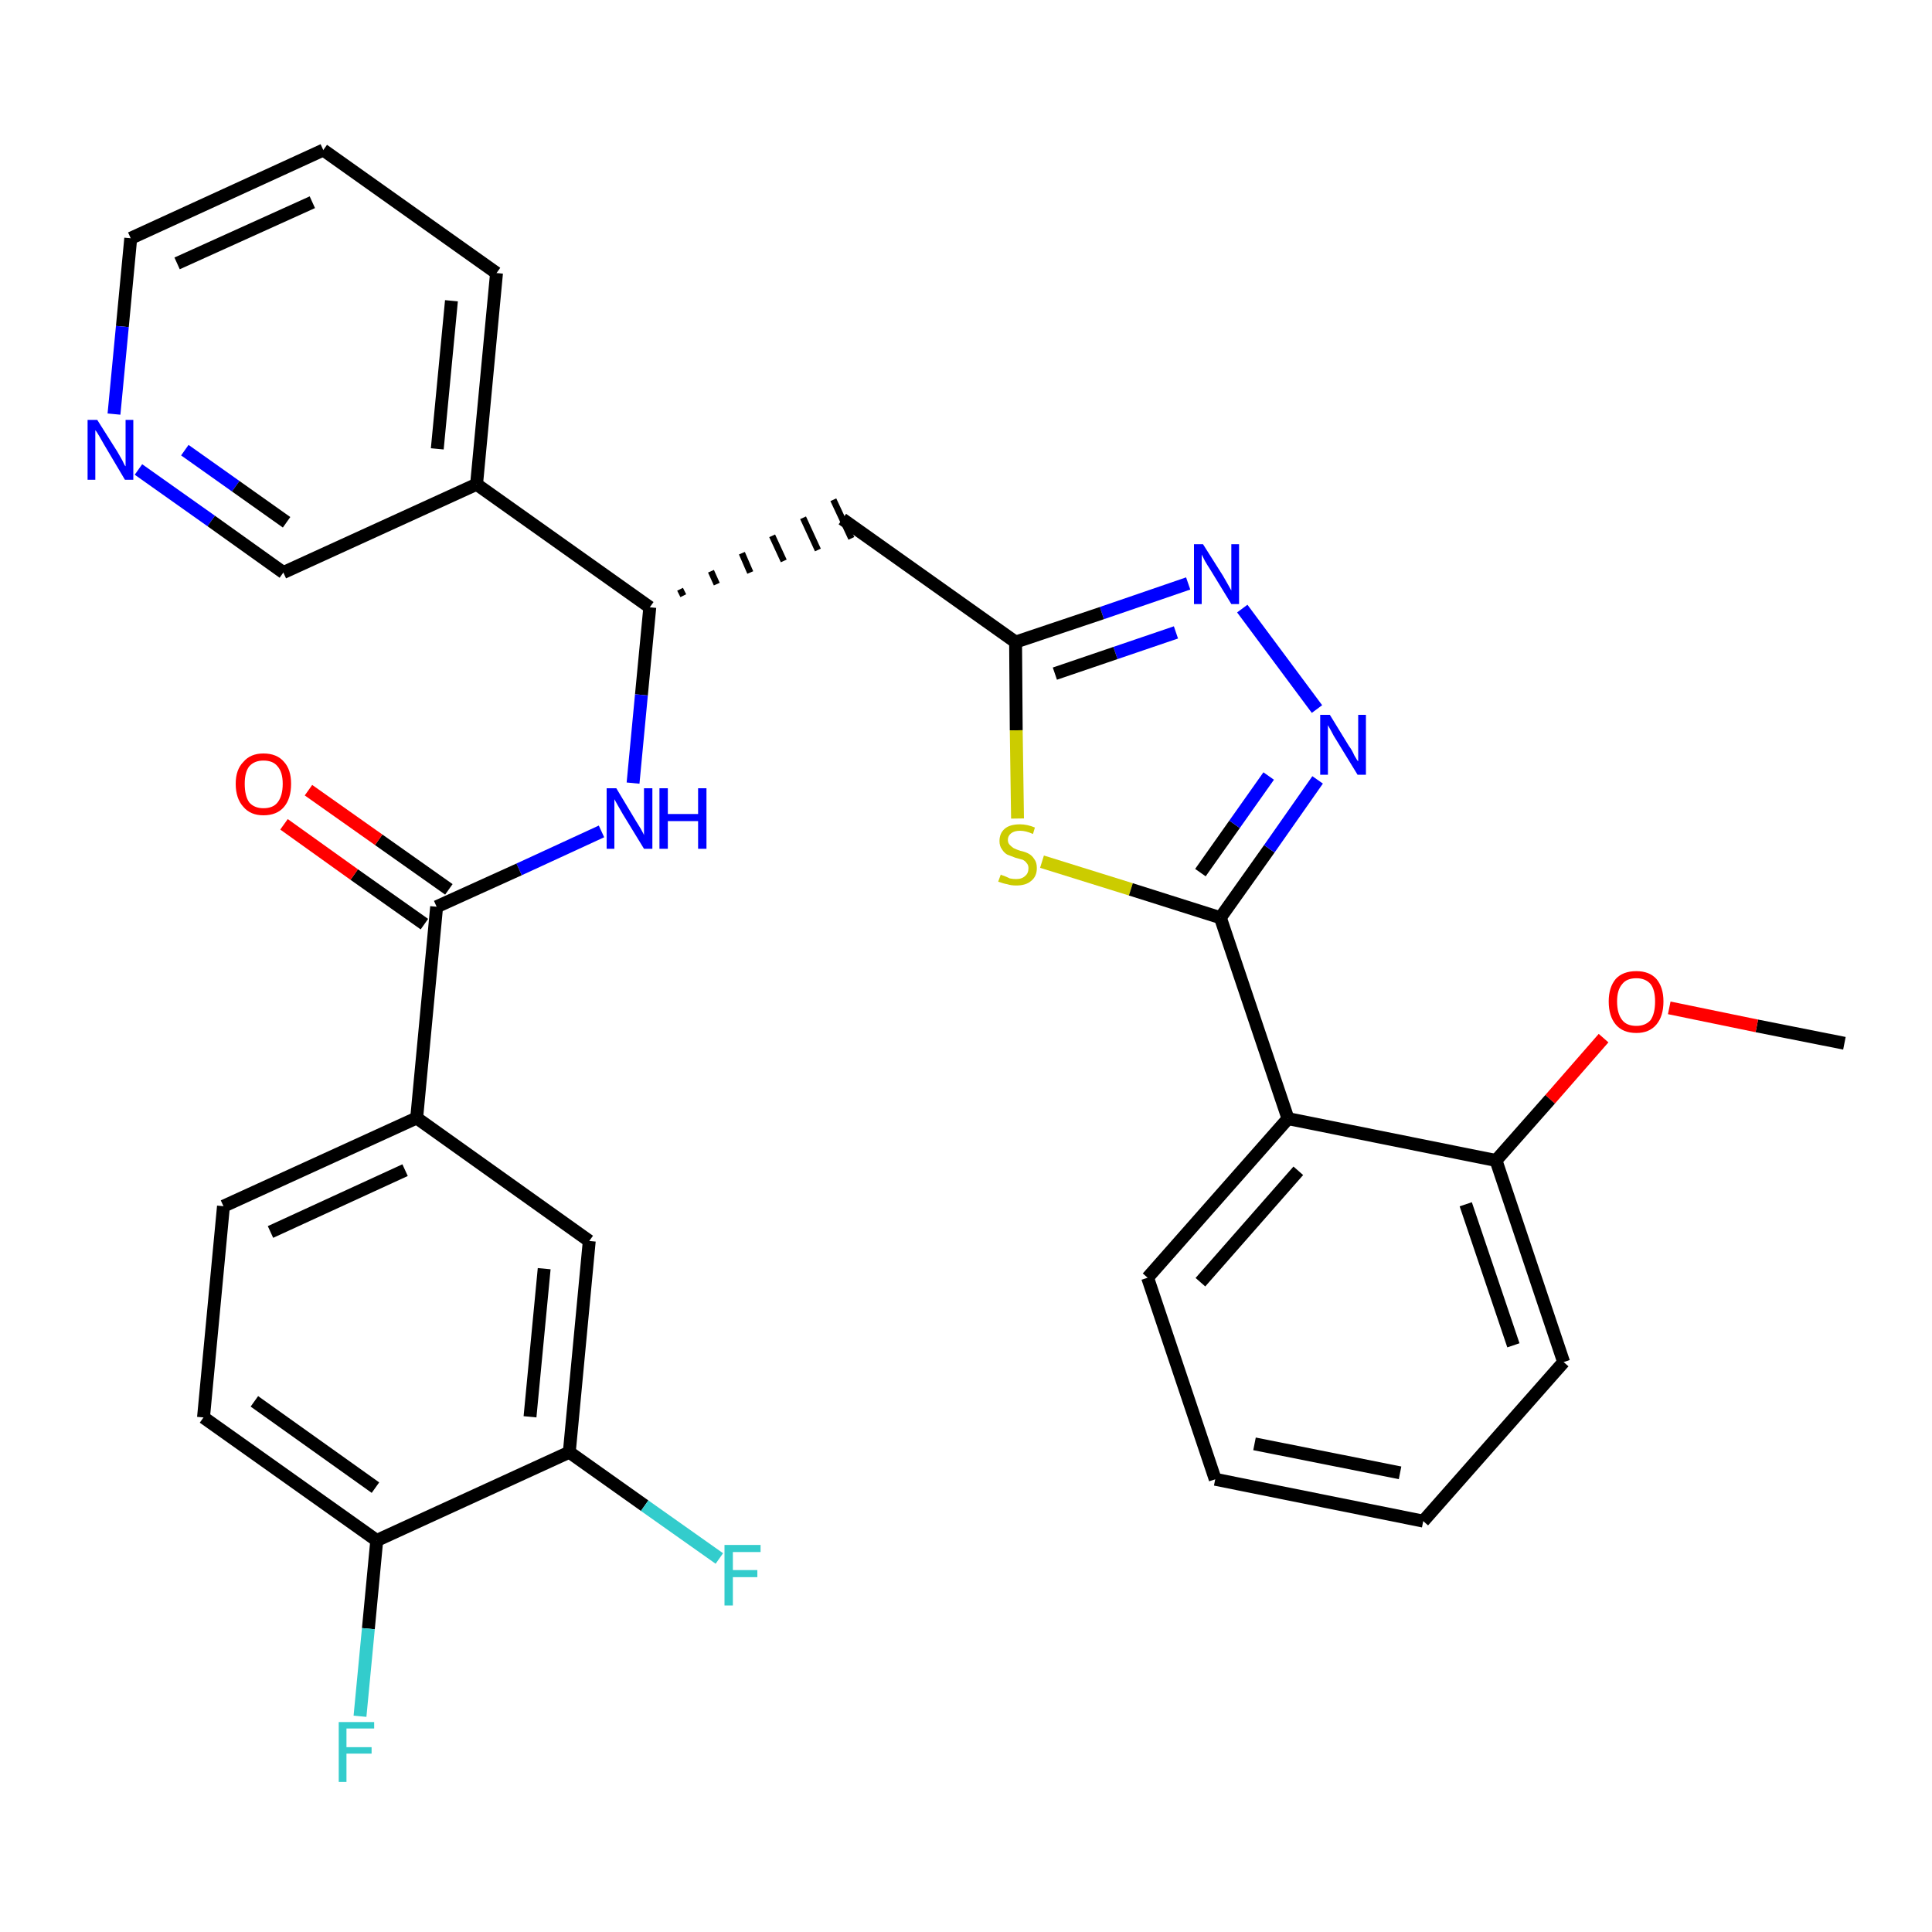 <?xml version='1.0' encoding='iso-8859-1'?>
<svg version='1.1' baseProfile='full'
              xmlns='http://www.w3.org/2000/svg'
                      xmlns:rdkit='http://www.rdkit.org/xml'
                      xmlns:xlink='http://www.w3.org/1999/xlink'
                  xml:space='preserve'
width='300px' height='300px' viewBox='0 0 300 300'>
<!-- END OF HEADER -->
<path class='bond-0 atom-0 atom-1' d='M 286.4,162.0 L 272.8,159.3' style='fill:none;fill-rule:evenodd;stroke:#000000;stroke-width:2.0px;stroke-linecap:butt;stroke-linejoin:miter;stroke-opacity:1' />
<path class='bond-0 atom-0 atom-1' d='M 272.8,159.3 L 259.2,156.5' style='fill:none;fill-rule:evenodd;stroke:#FF0000;stroke-width:2.0px;stroke-linecap:butt;stroke-linejoin:miter;stroke-opacity:1' />
<path class='bond-1 atom-1 atom-2' d='M 249.0,161.2 L 240.7,170.7' style='fill:none;fill-rule:evenodd;stroke:#FF0000;stroke-width:2.0px;stroke-linecap:butt;stroke-linejoin:miter;stroke-opacity:1' />
<path class='bond-1 atom-1 atom-2' d='M 240.7,170.7 L 232.3,180.2' style='fill:none;fill-rule:evenodd;stroke:#000000;stroke-width:2.0px;stroke-linecap:butt;stroke-linejoin:miter;stroke-opacity:1' />
<path class='bond-2 atom-2 atom-3' d='M 232.3,180.2 L 242.8,211.5' style='fill:none;fill-rule:evenodd;stroke:#000000;stroke-width:2.0px;stroke-linecap:butt;stroke-linejoin:miter;stroke-opacity:1' />
<path class='bond-2 atom-2 atom-3' d='M 227.6,187.0 L 235.0,208.9' style='fill:none;fill-rule:evenodd;stroke:#000000;stroke-width:2.0px;stroke-linecap:butt;stroke-linejoin:miter;stroke-opacity:1' />
<path class='bond-31 atom-7 atom-2' d='M 200.0,173.7 L 232.3,180.2' style='fill:none;fill-rule:evenodd;stroke:#000000;stroke-width:2.0px;stroke-linecap:butt;stroke-linejoin:miter;stroke-opacity:1' />
<path class='bond-3 atom-3 atom-4' d='M 242.8,211.5 L 221.0,236.2' style='fill:none;fill-rule:evenodd;stroke:#000000;stroke-width:2.0px;stroke-linecap:butt;stroke-linejoin:miter;stroke-opacity:1' />
<path class='bond-4 atom-4 atom-5' d='M 221.0,236.2 L 188.7,229.7' style='fill:none;fill-rule:evenodd;stroke:#000000;stroke-width:2.0px;stroke-linecap:butt;stroke-linejoin:miter;stroke-opacity:1' />
<path class='bond-4 atom-4 atom-5' d='M 217.4,228.7 L 194.8,224.2' style='fill:none;fill-rule:evenodd;stroke:#000000;stroke-width:2.0px;stroke-linecap:butt;stroke-linejoin:miter;stroke-opacity:1' />
<path class='bond-5 atom-5 atom-6' d='M 188.7,229.7 L 178.2,198.4' style='fill:none;fill-rule:evenodd;stroke:#000000;stroke-width:2.0px;stroke-linecap:butt;stroke-linejoin:miter;stroke-opacity:1' />
<path class='bond-6 atom-6 atom-7' d='M 178.2,198.4 L 200.0,173.7' style='fill:none;fill-rule:evenodd;stroke:#000000;stroke-width:2.0px;stroke-linecap:butt;stroke-linejoin:miter;stroke-opacity:1' />
<path class='bond-6 atom-6 atom-7' d='M 186.4,199.1 L 201.6,181.8' style='fill:none;fill-rule:evenodd;stroke:#000000;stroke-width:2.0px;stroke-linecap:butt;stroke-linejoin:miter;stroke-opacity:1' />
<path class='bond-7 atom-7 atom-8' d='M 200.0,173.7 L 189.5,142.5' style='fill:none;fill-rule:evenodd;stroke:#000000;stroke-width:2.0px;stroke-linecap:butt;stroke-linejoin:miter;stroke-opacity:1' />
<path class='bond-8 atom-8 atom-9' d='M 189.5,142.5 L 197.1,131.8' style='fill:none;fill-rule:evenodd;stroke:#000000;stroke-width:2.0px;stroke-linecap:butt;stroke-linejoin:miter;stroke-opacity:1' />
<path class='bond-8 atom-8 atom-9' d='M 197.1,131.8 L 204.6,121.1' style='fill:none;fill-rule:evenodd;stroke:#0000FF;stroke-width:2.0px;stroke-linecap:butt;stroke-linejoin:miter;stroke-opacity:1' />
<path class='bond-8 atom-8 atom-9' d='M 186.4,135.5 L 191.7,128.0' style='fill:none;fill-rule:evenodd;stroke:#000000;stroke-width:2.0px;stroke-linecap:butt;stroke-linejoin:miter;stroke-opacity:1' />
<path class='bond-8 atom-8 atom-9' d='M 191.7,128.0 L 197.0,120.5' style='fill:none;fill-rule:evenodd;stroke:#0000FF;stroke-width:2.0px;stroke-linecap:butt;stroke-linejoin:miter;stroke-opacity:1' />
<path class='bond-32 atom-31 atom-8' d='M 161.8,133.8 L 175.6,138.1' style='fill:none;fill-rule:evenodd;stroke:#CCCC00;stroke-width:2.0px;stroke-linecap:butt;stroke-linejoin:miter;stroke-opacity:1' />
<path class='bond-32 atom-31 atom-8' d='M 175.6,138.1 L 189.5,142.5' style='fill:none;fill-rule:evenodd;stroke:#000000;stroke-width:2.0px;stroke-linecap:butt;stroke-linejoin:miter;stroke-opacity:1' />
<path class='bond-9 atom-9 atom-10' d='M 204.5,110.1 L 192.9,94.5' style='fill:none;fill-rule:evenodd;stroke:#0000FF;stroke-width:2.0px;stroke-linecap:butt;stroke-linejoin:miter;stroke-opacity:1' />
<path class='bond-10 atom-10 atom-11' d='M 184.5,90.6 L 171.1,95.2' style='fill:none;fill-rule:evenodd;stroke:#0000FF;stroke-width:2.0px;stroke-linecap:butt;stroke-linejoin:miter;stroke-opacity:1' />
<path class='bond-10 atom-10 atom-11' d='M 171.1,95.2 L 157.7,99.7' style='fill:none;fill-rule:evenodd;stroke:#000000;stroke-width:2.0px;stroke-linecap:butt;stroke-linejoin:miter;stroke-opacity:1' />
<path class='bond-10 atom-10 atom-11' d='M 182.6,98.2 L 173.2,101.4' style='fill:none;fill-rule:evenodd;stroke:#0000FF;stroke-width:2.0px;stroke-linecap:butt;stroke-linejoin:miter;stroke-opacity:1' />
<path class='bond-10 atom-10 atom-11' d='M 173.2,101.4 L 163.8,104.6' style='fill:none;fill-rule:evenodd;stroke:#000000;stroke-width:2.0px;stroke-linecap:butt;stroke-linejoin:miter;stroke-opacity:1' />
<path class='bond-11 atom-11 atom-12' d='M 157.7,99.7 L 130.8,80.6' style='fill:none;fill-rule:evenodd;stroke:#000000;stroke-width:2.0px;stroke-linecap:butt;stroke-linejoin:miter;stroke-opacity:1' />
<path class='bond-30 atom-11 atom-31' d='M 157.7,99.7 L 157.8,113.4' style='fill:none;fill-rule:evenodd;stroke:#000000;stroke-width:2.0px;stroke-linecap:butt;stroke-linejoin:miter;stroke-opacity:1' />
<path class='bond-30 atom-11 atom-31' d='M 157.8,113.4 L 158.0,127.1' style='fill:none;fill-rule:evenodd;stroke:#CCCC00;stroke-width:2.0px;stroke-linecap:butt;stroke-linejoin:miter;stroke-opacity:1' />
<path class='bond-12 atom-13 atom-12' d='M 106.1,92.5 L 105.6,91.5' style='fill:none;fill-rule:evenodd;stroke:#000000;stroke-width:1.0px;stroke-linecap:butt;stroke-linejoin:miter;stroke-opacity:1' />
<path class='bond-12 atom-13 atom-12' d='M 111.3,90.7 L 110.4,88.7' style='fill:none;fill-rule:evenodd;stroke:#000000;stroke-width:1.0px;stroke-linecap:butt;stroke-linejoin:miter;stroke-opacity:1' />
<path class='bond-12 atom-13 atom-12' d='M 116.5,88.9 L 115.2,85.9' style='fill:none;fill-rule:evenodd;stroke:#000000;stroke-width:1.0px;stroke-linecap:butt;stroke-linejoin:miter;stroke-opacity:1' />
<path class='bond-12 atom-13 atom-12' d='M 121.7,87.1 L 119.9,83.2' style='fill:none;fill-rule:evenodd;stroke:#000000;stroke-width:1.0px;stroke-linecap:butt;stroke-linejoin:miter;stroke-opacity:1' />
<path class='bond-12 atom-13 atom-12' d='M 127.0,85.4 L 124.7,80.4' style='fill:none;fill-rule:evenodd;stroke:#000000;stroke-width:1.0px;stroke-linecap:butt;stroke-linejoin:miter;stroke-opacity:1' />
<path class='bond-12 atom-13 atom-12' d='M 132.2,83.6 L 129.4,77.6' style='fill:none;fill-rule:evenodd;stroke:#000000;stroke-width:1.0px;stroke-linecap:butt;stroke-linejoin:miter;stroke-opacity:1' />
<path class='bond-13 atom-13 atom-14' d='M 100.9,94.3 L 99.6,107.9' style='fill:none;fill-rule:evenodd;stroke:#000000;stroke-width:2.0px;stroke-linecap:butt;stroke-linejoin:miter;stroke-opacity:1' />
<path class='bond-13 atom-13 atom-14' d='M 99.6,107.9 L 98.3,121.6' style='fill:none;fill-rule:evenodd;stroke:#0000FF;stroke-width:2.0px;stroke-linecap:butt;stroke-linejoin:miter;stroke-opacity:1' />
<path class='bond-24 atom-13 atom-25' d='M 100.9,94.3 L 74.0,75.2' style='fill:none;fill-rule:evenodd;stroke:#000000;stroke-width:2.0px;stroke-linecap:butt;stroke-linejoin:miter;stroke-opacity:1' />
<path class='bond-14 atom-14 atom-15' d='M 93.4,129.1 L 80.6,135.0' style='fill:none;fill-rule:evenodd;stroke:#0000FF;stroke-width:2.0px;stroke-linecap:butt;stroke-linejoin:miter;stroke-opacity:1' />
<path class='bond-14 atom-14 atom-15' d='M 80.6,135.0 L 67.8,140.8' style='fill:none;fill-rule:evenodd;stroke:#000000;stroke-width:2.0px;stroke-linecap:butt;stroke-linejoin:miter;stroke-opacity:1' />
<path class='bond-15 atom-15 atom-16' d='M 69.7,138.1 L 58.8,130.4' style='fill:none;fill-rule:evenodd;stroke:#000000;stroke-width:2.0px;stroke-linecap:butt;stroke-linejoin:miter;stroke-opacity:1' />
<path class='bond-15 atom-15 atom-16' d='M 58.8,130.4 L 47.9,122.7' style='fill:none;fill-rule:evenodd;stroke:#FF0000;stroke-width:2.0px;stroke-linecap:butt;stroke-linejoin:miter;stroke-opacity:1' />
<path class='bond-15 atom-15 atom-16' d='M 65.9,143.5 L 55.0,135.8' style='fill:none;fill-rule:evenodd;stroke:#000000;stroke-width:2.0px;stroke-linecap:butt;stroke-linejoin:miter;stroke-opacity:1' />
<path class='bond-15 atom-15 atom-16' d='M 55.0,135.8 L 44.1,128.0' style='fill:none;fill-rule:evenodd;stroke:#FF0000;stroke-width:2.0px;stroke-linecap:butt;stroke-linejoin:miter;stroke-opacity:1' />
<path class='bond-16 atom-15 atom-17' d='M 67.8,140.8 L 64.7,173.6' style='fill:none;fill-rule:evenodd;stroke:#000000;stroke-width:2.0px;stroke-linecap:butt;stroke-linejoin:miter;stroke-opacity:1' />
<path class='bond-17 atom-17 atom-18' d='M 64.7,173.6 L 34.7,187.3' style='fill:none;fill-rule:evenodd;stroke:#000000;stroke-width:2.0px;stroke-linecap:butt;stroke-linejoin:miter;stroke-opacity:1' />
<path class='bond-17 atom-17 atom-18' d='M 62.9,181.7 L 42.0,191.3' style='fill:none;fill-rule:evenodd;stroke:#000000;stroke-width:2.0px;stroke-linecap:butt;stroke-linejoin:miter;stroke-opacity:1' />
<path class='bond-33 atom-24 atom-17' d='M 91.5,192.7 L 64.7,173.6' style='fill:none;fill-rule:evenodd;stroke:#000000;stroke-width:2.0px;stroke-linecap:butt;stroke-linejoin:miter;stroke-opacity:1' />
<path class='bond-18 atom-18 atom-19' d='M 34.7,187.3 L 31.6,220.1' style='fill:none;fill-rule:evenodd;stroke:#000000;stroke-width:2.0px;stroke-linecap:butt;stroke-linejoin:miter;stroke-opacity:1' />
<path class='bond-19 atom-19 atom-20' d='M 31.6,220.1 L 58.5,239.2' style='fill:none;fill-rule:evenodd;stroke:#000000;stroke-width:2.0px;stroke-linecap:butt;stroke-linejoin:miter;stroke-opacity:1' />
<path class='bond-19 atom-19 atom-20' d='M 39.5,217.6 L 58.3,231.0' style='fill:none;fill-rule:evenodd;stroke:#000000;stroke-width:2.0px;stroke-linecap:butt;stroke-linejoin:miter;stroke-opacity:1' />
<path class='bond-20 atom-20 atom-21' d='M 58.5,239.2 L 57.2,252.9' style='fill:none;fill-rule:evenodd;stroke:#000000;stroke-width:2.0px;stroke-linecap:butt;stroke-linejoin:miter;stroke-opacity:1' />
<path class='bond-20 atom-20 atom-21' d='M 57.2,252.9 L 55.9,266.5' style='fill:none;fill-rule:evenodd;stroke:#33CCCC;stroke-width:2.0px;stroke-linecap:butt;stroke-linejoin:miter;stroke-opacity:1' />
<path class='bond-21 atom-20 atom-22' d='M 58.5,239.2 L 88.4,225.5' style='fill:none;fill-rule:evenodd;stroke:#000000;stroke-width:2.0px;stroke-linecap:butt;stroke-linejoin:miter;stroke-opacity:1' />
<path class='bond-22 atom-22 atom-23' d='M 88.4,225.5 L 100.1,233.8' style='fill:none;fill-rule:evenodd;stroke:#000000;stroke-width:2.0px;stroke-linecap:butt;stroke-linejoin:miter;stroke-opacity:1' />
<path class='bond-22 atom-22 atom-23' d='M 100.1,233.8 L 111.7,242.0' style='fill:none;fill-rule:evenodd;stroke:#33CCCC;stroke-width:2.0px;stroke-linecap:butt;stroke-linejoin:miter;stroke-opacity:1' />
<path class='bond-23 atom-22 atom-24' d='M 88.4,225.5 L 91.5,192.7' style='fill:none;fill-rule:evenodd;stroke:#000000;stroke-width:2.0px;stroke-linecap:butt;stroke-linejoin:miter;stroke-opacity:1' />
<path class='bond-23 atom-22 atom-24' d='M 82.3,220.0 L 84.5,197.0' style='fill:none;fill-rule:evenodd;stroke:#000000;stroke-width:2.0px;stroke-linecap:butt;stroke-linejoin:miter;stroke-opacity:1' />
<path class='bond-25 atom-25 atom-26' d='M 74.0,75.2 L 77.1,42.4' style='fill:none;fill-rule:evenodd;stroke:#000000;stroke-width:2.0px;stroke-linecap:butt;stroke-linejoin:miter;stroke-opacity:1' />
<path class='bond-25 atom-25 atom-26' d='M 67.9,69.7 L 70.1,46.7' style='fill:none;fill-rule:evenodd;stroke:#000000;stroke-width:2.0px;stroke-linecap:butt;stroke-linejoin:miter;stroke-opacity:1' />
<path class='bond-34 atom-30 atom-25' d='M 44.0,88.9 L 74.0,75.2' style='fill:none;fill-rule:evenodd;stroke:#000000;stroke-width:2.0px;stroke-linecap:butt;stroke-linejoin:miter;stroke-opacity:1' />
<path class='bond-26 atom-26 atom-27' d='M 77.1,42.4 L 50.2,23.3' style='fill:none;fill-rule:evenodd;stroke:#000000;stroke-width:2.0px;stroke-linecap:butt;stroke-linejoin:miter;stroke-opacity:1' />
<path class='bond-27 atom-27 atom-28' d='M 50.2,23.3 L 20.3,37.0' style='fill:none;fill-rule:evenodd;stroke:#000000;stroke-width:2.0px;stroke-linecap:butt;stroke-linejoin:miter;stroke-opacity:1' />
<path class='bond-27 atom-27 atom-28' d='M 48.5,31.4 L 27.5,40.9' style='fill:none;fill-rule:evenodd;stroke:#000000;stroke-width:2.0px;stroke-linecap:butt;stroke-linejoin:miter;stroke-opacity:1' />
<path class='bond-28 atom-28 atom-29' d='M 20.3,37.0 L 19.0,50.7' style='fill:none;fill-rule:evenodd;stroke:#000000;stroke-width:2.0px;stroke-linecap:butt;stroke-linejoin:miter;stroke-opacity:1' />
<path class='bond-28 atom-28 atom-29' d='M 19.0,50.7 L 17.7,64.3' style='fill:none;fill-rule:evenodd;stroke:#0000FF;stroke-width:2.0px;stroke-linecap:butt;stroke-linejoin:miter;stroke-opacity:1' />
<path class='bond-29 atom-29 atom-30' d='M 21.5,72.9 L 32.8,80.9' style='fill:none;fill-rule:evenodd;stroke:#0000FF;stroke-width:2.0px;stroke-linecap:butt;stroke-linejoin:miter;stroke-opacity:1' />
<path class='bond-29 atom-29 atom-30' d='M 32.8,80.9 L 44.0,88.9' style='fill:none;fill-rule:evenodd;stroke:#000000;stroke-width:2.0px;stroke-linecap:butt;stroke-linejoin:miter;stroke-opacity:1' />
<path class='bond-29 atom-29 atom-30' d='M 28.7,69.9 L 36.6,75.5' style='fill:none;fill-rule:evenodd;stroke:#0000FF;stroke-width:2.0px;stroke-linecap:butt;stroke-linejoin:miter;stroke-opacity:1' />
<path class='bond-29 atom-29 atom-30' d='M 36.6,75.5 L 44.5,81.1' style='fill:none;fill-rule:evenodd;stroke:#000000;stroke-width:2.0px;stroke-linecap:butt;stroke-linejoin:miter;stroke-opacity:1' />
<path  class='atom-1' d='M 249.8 155.5
Q 249.8 153.3, 250.9 152.0
Q 252.0 150.8, 254.1 150.8
Q 256.1 150.8, 257.2 152.0
Q 258.3 153.3, 258.3 155.5
Q 258.3 157.8, 257.2 159.1
Q 256.1 160.4, 254.1 160.4
Q 252.0 160.4, 250.9 159.1
Q 249.8 157.8, 249.8 155.5
M 254.1 159.3
Q 255.5 159.3, 256.3 158.4
Q 257.0 157.4, 257.0 155.5
Q 257.0 153.7, 256.3 152.8
Q 255.5 151.9, 254.1 151.9
Q 252.6 151.9, 251.9 152.8
Q 251.1 153.7, 251.1 155.5
Q 251.1 157.4, 251.9 158.4
Q 252.6 159.3, 254.1 159.3
' fill='#FF0000'/>
<path  class='atom-9' d='M 206.5 111.0
L 209.5 115.9
Q 209.9 116.4, 210.3 117.3
Q 210.8 118.2, 210.9 118.2
L 210.9 111.0
L 212.1 111.0
L 212.1 120.3
L 210.8 120.3
L 207.5 114.9
Q 207.1 114.3, 206.7 113.5
Q 206.3 112.8, 206.2 112.6
L 206.2 120.3
L 205.0 120.3
L 205.0 111.0
L 206.5 111.0
' fill='#0000FF'/>
<path  class='atom-10' d='M 186.8 84.5
L 189.9 89.4
Q 190.2 89.9, 190.7 90.8
Q 191.2 91.7, 191.2 91.7
L 191.2 84.5
L 192.4 84.5
L 192.4 93.8
L 191.2 93.8
L 187.9 88.4
Q 187.5 87.8, 187.1 87.1
Q 186.7 86.3, 186.6 86.1
L 186.6 93.8
L 185.4 93.8
L 185.4 84.5
L 186.8 84.5
' fill='#0000FF'/>
<path  class='atom-14' d='M 95.7 122.4
L 98.7 127.4
Q 99.0 127.9, 99.5 128.7
Q 100.0 129.6, 100.0 129.7
L 100.0 122.4
L 101.3 122.4
L 101.3 131.8
L 100.0 131.8
L 96.7 126.4
Q 96.3 125.7, 95.9 125.0
Q 95.5 124.3, 95.4 124.1
L 95.4 131.8
L 94.2 131.8
L 94.2 122.4
L 95.7 122.4
' fill='#0000FF'/>
<path  class='atom-14' d='M 102.4 122.4
L 103.7 122.4
L 103.7 126.4
L 108.4 126.4
L 108.4 122.4
L 109.7 122.4
L 109.7 131.8
L 108.4 131.8
L 108.4 127.5
L 103.7 127.5
L 103.7 131.8
L 102.4 131.8
L 102.4 122.4
' fill='#0000FF'/>
<path  class='atom-16' d='M 36.6 121.7
Q 36.6 119.5, 37.8 118.3
Q 38.9 117.0, 40.9 117.0
Q 43.0 117.0, 44.1 118.3
Q 45.2 119.5, 45.2 121.7
Q 45.2 124.0, 44.1 125.3
Q 43.0 126.6, 40.9 126.6
Q 38.9 126.6, 37.8 125.3
Q 36.6 124.0, 36.6 121.7
M 40.9 125.5
Q 42.4 125.5, 43.1 124.6
Q 43.9 123.6, 43.9 121.7
Q 43.9 119.9, 43.1 119.0
Q 42.4 118.1, 40.9 118.1
Q 39.5 118.1, 38.7 119.0
Q 38.0 119.9, 38.0 121.7
Q 38.0 123.6, 38.7 124.6
Q 39.5 125.5, 40.9 125.5
' fill='#FF0000'/>
<path  class='atom-21' d='M 52.6 267.4
L 58.1 267.4
L 58.1 268.4
L 53.8 268.4
L 53.8 271.3
L 57.7 271.3
L 57.7 272.3
L 53.8 272.3
L 53.8 276.7
L 52.6 276.7
L 52.6 267.4
' fill='#33CCCC'/>
<path  class='atom-23' d='M 112.5 239.9
L 118.1 239.9
L 118.1 241.0
L 113.8 241.0
L 113.8 243.8
L 117.6 243.8
L 117.6 244.9
L 113.8 244.9
L 113.8 249.3
L 112.5 249.3
L 112.5 239.9
' fill='#33CCCC'/>
<path  class='atom-29' d='M 15.1 65.2
L 18.2 70.1
Q 18.5 70.6, 19.0 71.5
Q 19.4 72.4, 19.5 72.4
L 19.5 65.2
L 20.7 65.2
L 20.7 74.5
L 19.4 74.5
L 16.2 69.1
Q 15.8 68.4, 15.4 67.7
Q 15.0 67.0, 14.8 66.8
L 14.8 74.5
L 13.6 74.5
L 13.6 65.2
L 15.1 65.2
' fill='#0000FF'/>
<path  class='atom-31' d='M 155.4 135.8
Q 155.5 135.9, 155.9 136.0
Q 156.4 136.2, 156.8 136.4
Q 157.3 136.5, 157.8 136.5
Q 158.7 136.5, 159.2 136.0
Q 159.7 135.6, 159.7 134.8
Q 159.7 134.3, 159.4 134.0
Q 159.2 133.7, 158.8 133.5
Q 158.4 133.4, 157.7 133.2
Q 156.9 132.9, 156.4 132.7
Q 155.9 132.4, 155.6 131.9
Q 155.2 131.4, 155.2 130.6
Q 155.2 129.4, 156.0 128.7
Q 156.8 128.0, 158.4 128.0
Q 159.5 128.0, 160.7 128.5
L 160.4 129.5
Q 159.3 129.0, 158.4 129.0
Q 157.5 129.0, 157.0 129.4
Q 156.5 129.8, 156.5 130.4
Q 156.5 130.9, 156.8 131.2
Q 157.1 131.5, 157.4 131.7
Q 157.8 131.9, 158.4 132.1
Q 159.3 132.3, 159.8 132.6
Q 160.3 132.9, 160.6 133.4
Q 161.0 133.9, 161.0 134.8
Q 161.0 136.1, 160.1 136.8
Q 159.3 137.5, 157.8 137.5
Q 157.0 137.5, 156.4 137.3
Q 155.8 137.2, 155.0 136.9
L 155.4 135.8
' fill='#CCCC00'/>
</svg>
